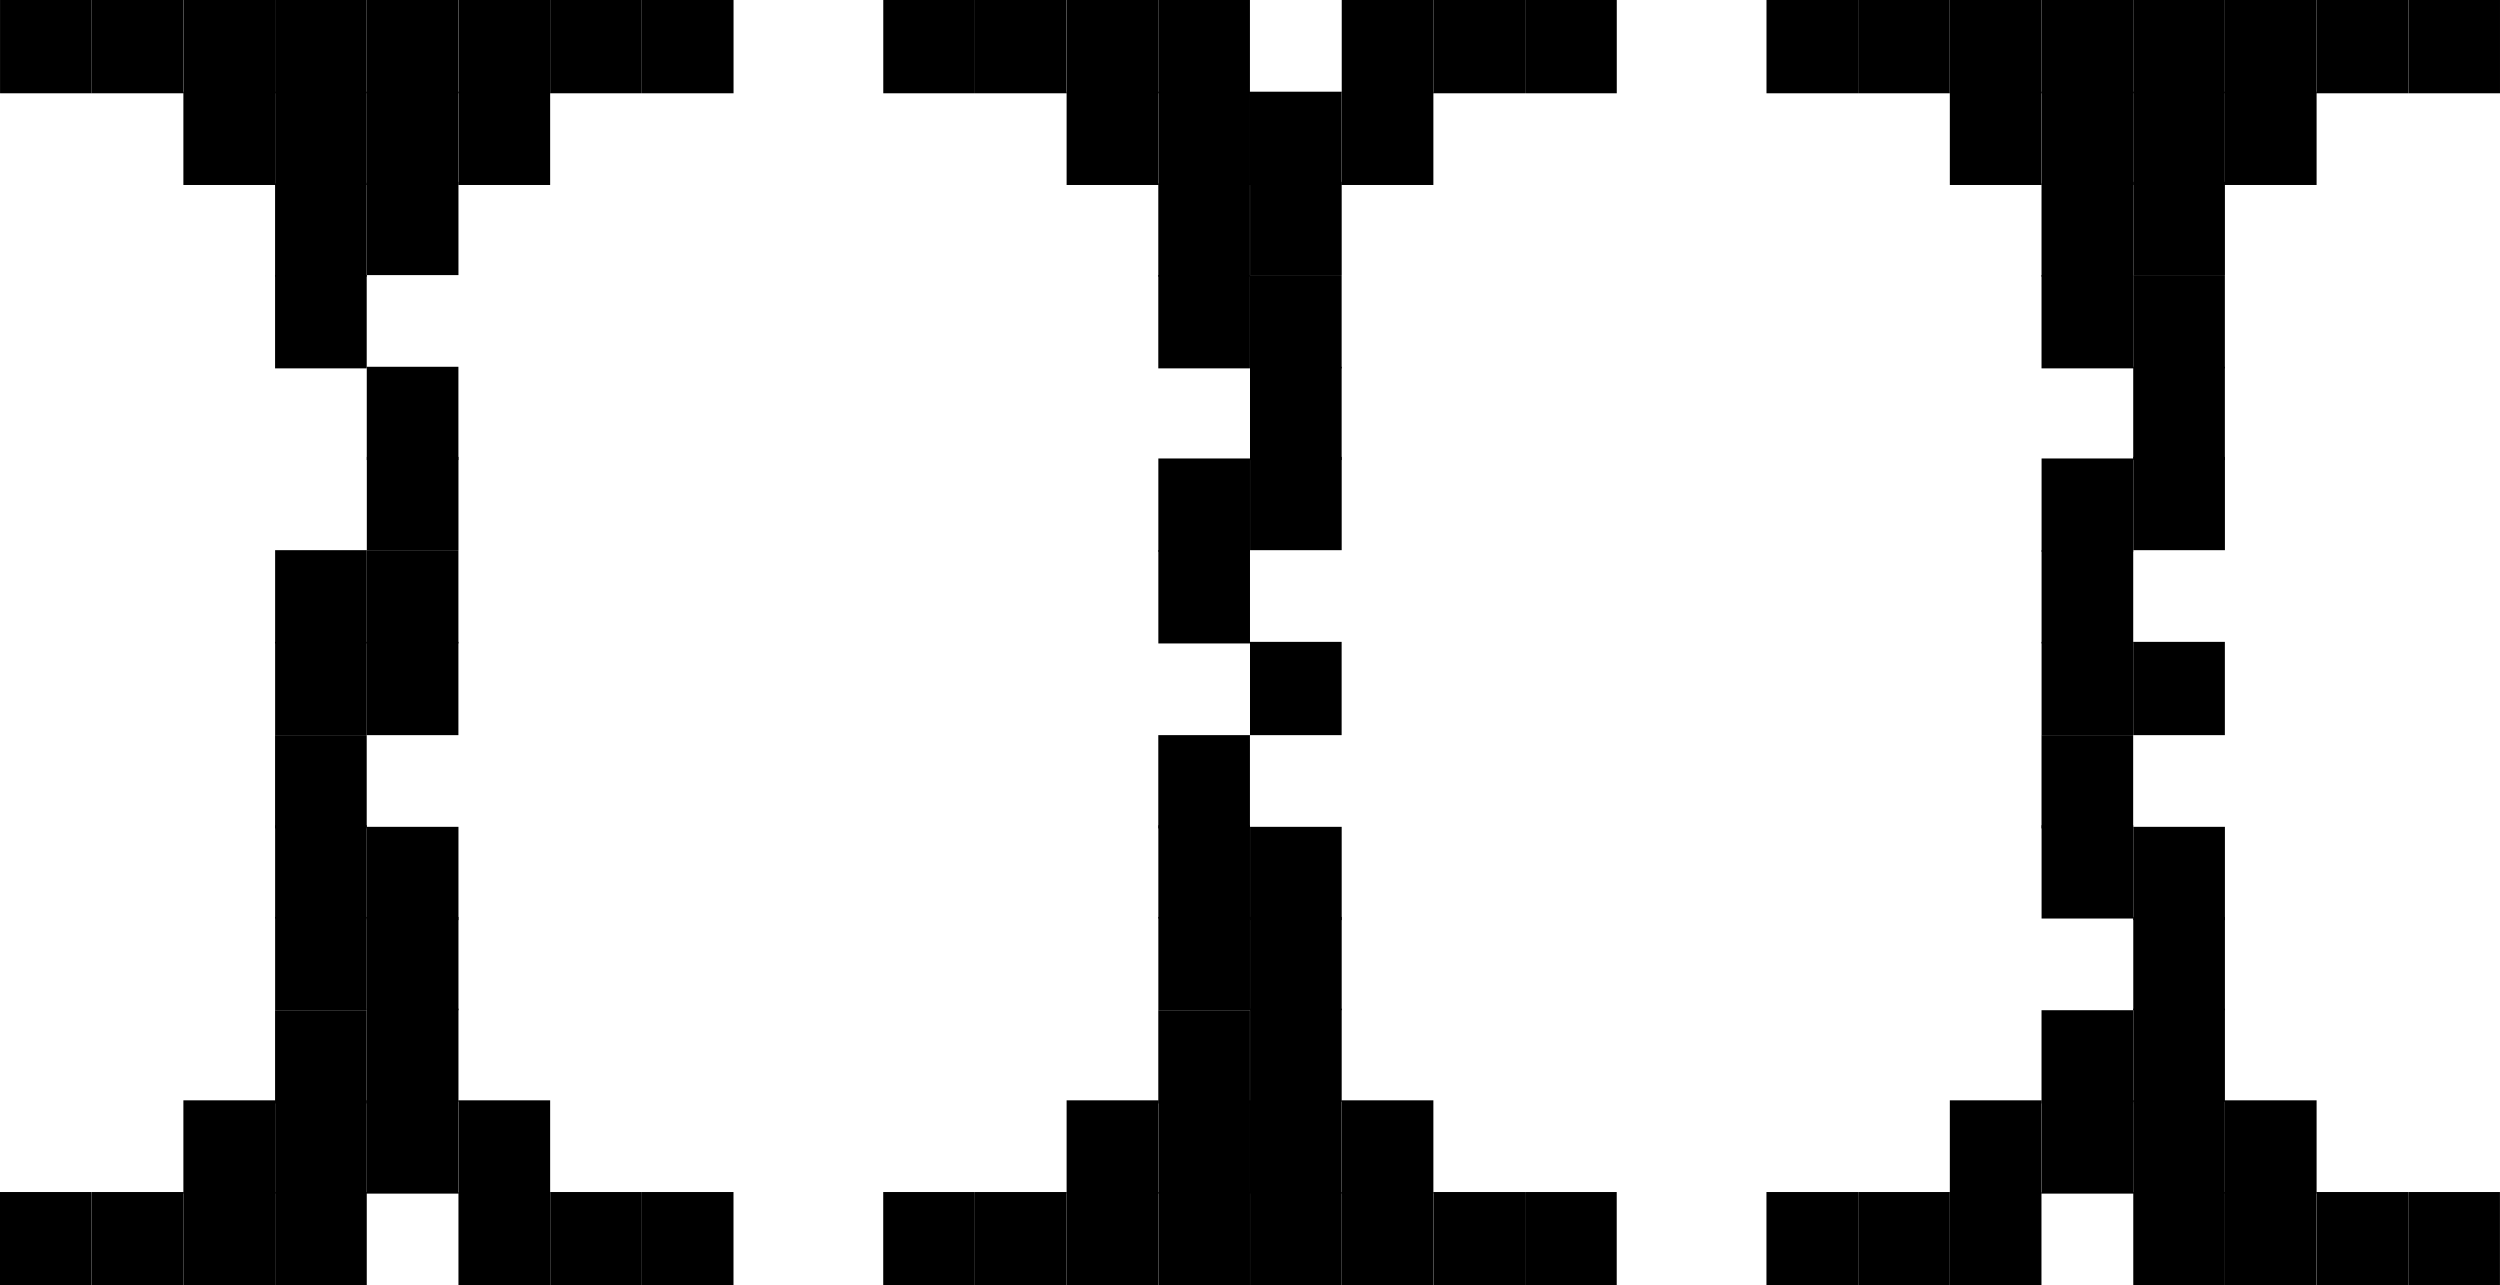 <svg id="Group_2086" data-name="Group 2086" xmlns="http://www.w3.org/2000/svg" width="249.214" height="128.127" viewBox="0 0 249.214 128.127">
  <rect id="Rectangle_631" data-name="Rectangle 631" width="9.135" height="9.299" transform="translate(106.326 9.141)"/>
  <rect id="Rectangle_632" data-name="Rectangle 632" width="9.135" height="9.299" transform="translate(115.471 9.141)"/>
  <rect id="Rectangle_633" data-name="Rectangle 633" width="9.135" height="9.299" transform="translate(124.607 9.141)"/>
  <rect id="Rectangle_634" data-name="Rectangle 634" width="9.135" height="9.299" transform="translate(133.752 9.141)"/>
  <rect id="Rectangle_635" data-name="Rectangle 635" width="9.135" height="9.299" transform="translate(97.185)"/>
  <rect id="Rectangle_636" data-name="Rectangle 636" width="9.135" height="9.299" transform="translate(88.05)"/>
  <rect id="Rectangle_637" data-name="Rectangle 637" width="9.135" height="9.299" transform="translate(106.331)"/>
  <rect id="Rectangle_638" data-name="Rectangle 638" width="9.135" height="9.299" transform="translate(115.466)"/>
  <rect id="Rectangle_640" data-name="Rectangle 640" width="9.135" height="9.299" transform="translate(124.607 27.422)"/>
  <rect id="Rectangle_641" data-name="Rectangle 641" width="9.135" height="9.299" transform="translate(115.466 27.422)"/>
  <rect id="Rectangle_642" data-name="Rectangle 642" width="9.135" height="9.299" transform="translate(124.612 18.124)"/>
  <rect id="Rectangle_643" data-name="Rectangle 643" width="9.135" height="9.299" transform="translate(115.466 18.281)"/>
  <rect id="Rectangle_644" data-name="Rectangle 644" width="9.135" height="9.299" transform="translate(152.034)"/>
  <rect id="Rectangle_645" data-name="Rectangle 645" width="9.135" height="9.299" transform="translate(142.888)"/>
  <rect id="Rectangle_646" data-name="Rectangle 646" width="9.135" height="9.299" transform="translate(133.752)"/>
  <rect id="Rectangle_648" data-name="Rectangle 648" width="9.135" height="9.299" transform="translate(115.471 54.844)"/>
  <rect id="Rectangle_649" data-name="Rectangle 649" width="9.135" height="9.299" transform="translate(124.612 45.546)"/>
  <rect id="Rectangle_650" data-name="Rectangle 650" width="9.135" height="9.299" transform="translate(115.471 45.703)"/>
  <rect id="Rectangle_651" data-name="Rectangle 651" width="9.135" height="9.299" transform="translate(124.607 36.562)"/>
  <rect id="Rectangle_652" data-name="Rectangle 652" width="9.135" height="9.299" transform="translate(133.752 109.687)"/>
  <rect id="Rectangle_653" data-name="Rectangle 653" width="9.135" height="9.299" transform="translate(124.607 109.687)"/>
  <rect id="Rectangle_654" data-name="Rectangle 654" width="9.135" height="9.299" transform="translate(115.471 109.687)"/>
  <rect id="Rectangle_655" data-name="Rectangle 655" width="9.135" height="9.299" transform="translate(106.326 109.687)"/>
  <rect id="Rectangle_656" data-name="Rectangle 656" width="9.135" height="9.299" transform="translate(142.893 118.828)"/>
  <rect id="Rectangle_657" data-name="Rectangle 657" width="9.135" height="9.299" transform="translate(152.029 118.828)"/>
  <rect id="Rectangle_658" data-name="Rectangle 658" width="9.135" height="9.299" transform="translate(133.747 118.828)"/>
  <rect id="Rectangle_659" data-name="Rectangle 659" width="9.135" height="9.299" transform="translate(124.612 118.828)"/>
  <rect id="Rectangle_660" data-name="Rectangle 660" width="9.135" height="9.299" transform="translate(115.471 118.828)"/>
  <rect id="Rectangle_661" data-name="Rectangle 661" width="9.135" height="9.299" transform="translate(115.471 91.406)"/>
  <rect id="Rectangle_662" data-name="Rectangle 662" width="9.135" height="9.299" transform="translate(124.612 91.406)"/>
  <rect id="Rectangle_663" data-name="Rectangle 663" width="9.135" height="9.299" transform="translate(115.466 100.704)"/>
  <rect id="Rectangle_664" data-name="Rectangle 664" width="9.135" height="9.299" transform="translate(124.612 100.547)"/>
  <rect id="Rectangle_665" data-name="Rectangle 665" width="9.135" height="9.299" transform="translate(88.045 118.828)"/>
  <rect id="Rectangle_666" data-name="Rectangle 666" width="9.135" height="9.299" transform="translate(97.19 118.828)"/>
  <rect id="Rectangle_667" data-name="Rectangle 667" width="9.135" height="9.299" transform="translate(106.326 118.828)"/>
  <rect id="Rectangle_669" data-name="Rectangle 669" width="9.135" height="9.299" transform="translate(124.607 63.984)"/>
  <rect id="Rectangle_670" data-name="Rectangle 670" width="9.135" height="9.299" transform="translate(115.466 73.282)"/>
  <rect id="Rectangle_671" data-name="Rectangle 671" width="9.135" height="9.299" transform="translate(115.471 82.265)"/>
  <rect id="Rectangle_672" data-name="Rectangle 672" width="9.135" height="9.299" transform="translate(124.612 82.423)"/>
  <rect id="Rectangle_828" data-name="Rectangle 828" width="9.135" height="9.299" transform="translate(194.37 9.141)"/>
  <rect id="Rectangle_829" data-name="Rectangle 829" width="9.135" height="9.299" transform="translate(203.516 9.141)"/>
  <rect id="Rectangle_830" data-name="Rectangle 830" width="9.135" height="9.299" transform="translate(212.652 9.141)"/>
  <rect id="Rectangle_831" data-name="Rectangle 831" width="9.135" height="9.299" transform="translate(221.797 9.141)"/>
  <rect id="Rectangle_832" data-name="Rectangle 832" width="9.135" height="9.299" transform="translate(185.23)"/>
  <rect id="Rectangle_833" data-name="Rectangle 833" width="9.135" height="9.299" transform="translate(176.094)"/>
  <rect id="Rectangle_834" data-name="Rectangle 834" width="9.135" height="9.299" transform="translate(194.375)"/>
  <rect id="Rectangle_835" data-name="Rectangle 835" width="9.135" height="9.299" transform="translate(203.511)"/>
  <rect id="Rectangle_836" data-name="Rectangle 836" width="9.135" height="9.299" transform="translate(212.652)"/>
  <rect id="Rectangle_837" data-name="Rectangle 837" width="9.135" height="9.299" transform="translate(212.652 27.422)"/>
  <rect id="Rectangle_838" data-name="Rectangle 838" width="9.135" height="9.299" transform="translate(203.511 27.422)"/>
  <rect id="Rectangle_839" data-name="Rectangle 839" width="9.135" height="9.299" transform="translate(212.657 18.124)"/>
  <rect id="Rectangle_840" data-name="Rectangle 840" width="9.135" height="9.299" transform="translate(203.511 18.281)"/>
  <rect id="Rectangle_841" data-name="Rectangle 841" width="9.135" height="9.299" transform="translate(240.078)"/>
  <rect id="Rectangle_842" data-name="Rectangle 842" width="9.135" height="9.299" transform="translate(230.933)"/>
  <rect id="Rectangle_843" data-name="Rectangle 843" width="9.135" height="9.299" transform="translate(221.797)"/>
  <rect id="Rectangle_845" data-name="Rectangle 845" width="9.135" height="9.299" transform="translate(203.516 54.844)"/>
  <rect id="Rectangle_846" data-name="Rectangle 846" width="9.135" height="9.299" transform="translate(212.657 45.546)"/>
  <rect id="Rectangle_847" data-name="Rectangle 847" width="9.135" height="9.299" transform="translate(203.516 45.703)"/>
  <rect id="Rectangle_848" data-name="Rectangle 848" width="9.135" height="9.299" transform="translate(212.652 36.562)"/>
  <rect id="Rectangle_849" data-name="Rectangle 849" width="9.135" height="9.299" transform="translate(221.797 109.687)"/>
  <rect id="Rectangle_850" data-name="Rectangle 850" width="9.135" height="9.299" transform="translate(212.652 109.687)"/>
  <rect id="Rectangle_851" data-name="Rectangle 851" width="9.135" height="9.299" transform="translate(203.516 109.687)"/>
  <rect id="Rectangle_852" data-name="Rectangle 852" width="9.135" height="9.299" transform="translate(194.37 109.687)"/>
  <rect id="Rectangle_853" data-name="Rectangle 853" width="9.135" height="9.299" transform="translate(230.938 118.828)"/>
  <rect id="Rectangle_854" data-name="Rectangle 854" width="9.135" height="9.299" transform="translate(240.073 118.828)"/>
  <rect id="Rectangle_855" data-name="Rectangle 855" width="9.135" height="9.299" transform="translate(221.792 118.828)"/>
  <rect id="Rectangle_856" data-name="Rectangle 856" width="9.135" height="9.299" transform="translate(212.657 118.828)"/>
  <rect id="Rectangle_859" data-name="Rectangle 859" width="9.135" height="9.299" transform="translate(212.657 91.406)"/>
  <rect id="Rectangle_860" data-name="Rectangle 860" width="9.135" height="9.299" transform="translate(203.511 100.704)"/>
  <rect id="Rectangle_861" data-name="Rectangle 861" width="9.135" height="9.299" transform="translate(212.657 100.547)"/>
  <rect id="Rectangle_862" data-name="Rectangle 862" width="9.135" height="9.299" transform="translate(176.09 118.828)"/>
  <rect id="Rectangle_863" data-name="Rectangle 863" width="9.135" height="9.299" transform="translate(185.235 118.828)"/>
  <rect id="Rectangle_864" data-name="Rectangle 864" width="9.135" height="9.299" transform="translate(194.37 118.828)"/>
  <rect id="Rectangle_865" data-name="Rectangle 865" width="9.135" height="9.299" transform="translate(203.516 63.984)"/>
  <rect id="Rectangle_866" data-name="Rectangle 866" width="9.135" height="9.299" transform="translate(212.652 63.984)"/>
  <rect id="Rectangle_867" data-name="Rectangle 867" width="9.135" height="9.299" transform="translate(203.511 73.282)"/>
  <rect id="Rectangle_868" data-name="Rectangle 868" width="9.135" height="9.299" transform="translate(203.516 82.265)"/>
  <rect id="Rectangle_869" data-name="Rectangle 869" width="9.135" height="9.299" transform="translate(212.657 82.423)"/>
  <rect id="Rectangle_870" data-name="Rectangle 870" width="9.135" height="9.299" transform="translate(18.281 9.141)"/>
  <rect id="Rectangle_871" data-name="Rectangle 871" width="9.135" height="9.299" transform="translate(27.426 9.141)"/>
  <rect id="Rectangle_872" data-name="Rectangle 872" width="9.135" height="9.299" transform="translate(36.562 9.141)"/>
  <rect id="Rectangle_873" data-name="Rectangle 873" width="9.135" height="9.299" transform="translate(45.707 9.141)"/>
  <rect id="Rectangle_874" data-name="Rectangle 874" width="9.135" height="9.299" transform="translate(9.14)"/>
  <rect id="Rectangle_875" data-name="Rectangle 875" width="9.135" height="9.299" transform="translate(0.004)"/>
  <rect id="Rectangle_876" data-name="Rectangle 876" width="9.135" height="9.299" transform="translate(18.286)"/>
  <rect id="Rectangle_877" data-name="Rectangle 877" width="9.135" height="9.299" transform="translate(27.421)"/>
  <rect id="Rectangle_878" data-name="Rectangle 878" width="9.135" height="9.299" transform="translate(36.562)"/>
  <rect id="Rectangle_880" data-name="Rectangle 880" width="9.135" height="9.299" transform="translate(27.421 27.422)"/>
  <rect id="Rectangle_881" data-name="Rectangle 881" width="9.135" height="9.299" transform="translate(36.567 18.124)"/>
  <rect id="Rectangle_882" data-name="Rectangle 882" width="9.135" height="9.299" transform="translate(27.421 18.281)"/>
  <rect id="Rectangle_883" data-name="Rectangle 883" width="9.135" height="9.299" transform="translate(63.989)"/>
  <rect id="Rectangle_884" data-name="Rectangle 884" width="9.135" height="9.299" transform="translate(54.843)"/>
  <rect id="Rectangle_885" data-name="Rectangle 885" width="9.135" height="9.299" transform="translate(45.707)"/>
  <rect id="Rectangle_886" data-name="Rectangle 886" width="9.135" height="9.299" transform="translate(36.562 54.844)"/>
  <rect id="Rectangle_887" data-name="Rectangle 887" width="9.135" height="9.299" transform="translate(27.426 54.844)"/>
  <rect id="Rectangle_888" data-name="Rectangle 888" width="9.135" height="9.299" transform="translate(36.567 45.546)"/>
  <rect id="Rectangle_890" data-name="Rectangle 890" width="9.135" height="9.299" transform="translate(36.562 36.562)"/>
  <rect id="Rectangle_891" data-name="Rectangle 891" width="9.135" height="9.299" transform="translate(45.707 109.687)"/>
  <rect id="Rectangle_892" data-name="Rectangle 892" width="9.135" height="9.299" transform="translate(36.562 109.687)"/>
  <rect id="Rectangle_893" data-name="Rectangle 893" width="9.135" height="9.299" transform="translate(27.426 109.687)"/>
  <rect id="Rectangle_894" data-name="Rectangle 894" width="9.135" height="9.299" transform="translate(18.281 109.687)"/>
  <rect id="Rectangle_895" data-name="Rectangle 895" width="9.135" height="9.299" transform="translate(54.848 118.828)"/>
  <rect id="Rectangle_896" data-name="Rectangle 896" width="9.135" height="9.299" transform="translate(63.984 118.828)"/>
  <rect id="Rectangle_897" data-name="Rectangle 897" width="9.135" height="9.299" transform="translate(45.702 118.828)"/>
  <rect id="Rectangle_899" data-name="Rectangle 899" width="9.135" height="9.299" transform="translate(27.426 118.828)"/>
  <rect id="Rectangle_900" data-name="Rectangle 900" width="9.135" height="9.299" transform="translate(27.426 91.406)"/>
  <rect id="Rectangle_901" data-name="Rectangle 901" width="9.135" height="9.299" transform="translate(36.567 91.406)"/>
  <rect id="Rectangle_902" data-name="Rectangle 902" width="9.135" height="9.299" transform="translate(27.421 100.704)"/>
  <rect id="Rectangle_903" data-name="Rectangle 903" width="9.135" height="9.299" transform="translate(36.567 100.547)"/>
  <rect id="Rectangle_904" data-name="Rectangle 904" width="9.135" height="9.299" transform="translate(0 118.828)"/>
  <rect id="Rectangle_905" data-name="Rectangle 905" width="9.135" height="9.299" transform="translate(9.145 118.828)"/>
  <rect id="Rectangle_906" data-name="Rectangle 906" width="9.135" height="9.299" transform="translate(18.281 118.828)"/>
  <rect id="Rectangle_907" data-name="Rectangle 907" width="9.135" height="9.299" transform="translate(27.426 63.984)"/>
  <rect id="Rectangle_908" data-name="Rectangle 908" width="9.135" height="9.299" transform="translate(36.562 63.984)"/>
  <rect id="Rectangle_909" data-name="Rectangle 909" width="9.135" height="9.299" transform="translate(27.421 73.282)"/>
  <rect id="Rectangle_910" data-name="Rectangle 910" width="9.135" height="9.299" transform="translate(27.426 82.265)"/>
  <rect id="Rectangle_911" data-name="Rectangle 911" width="9.135" height="9.299" transform="translate(36.567 82.423)"/>
</svg>
